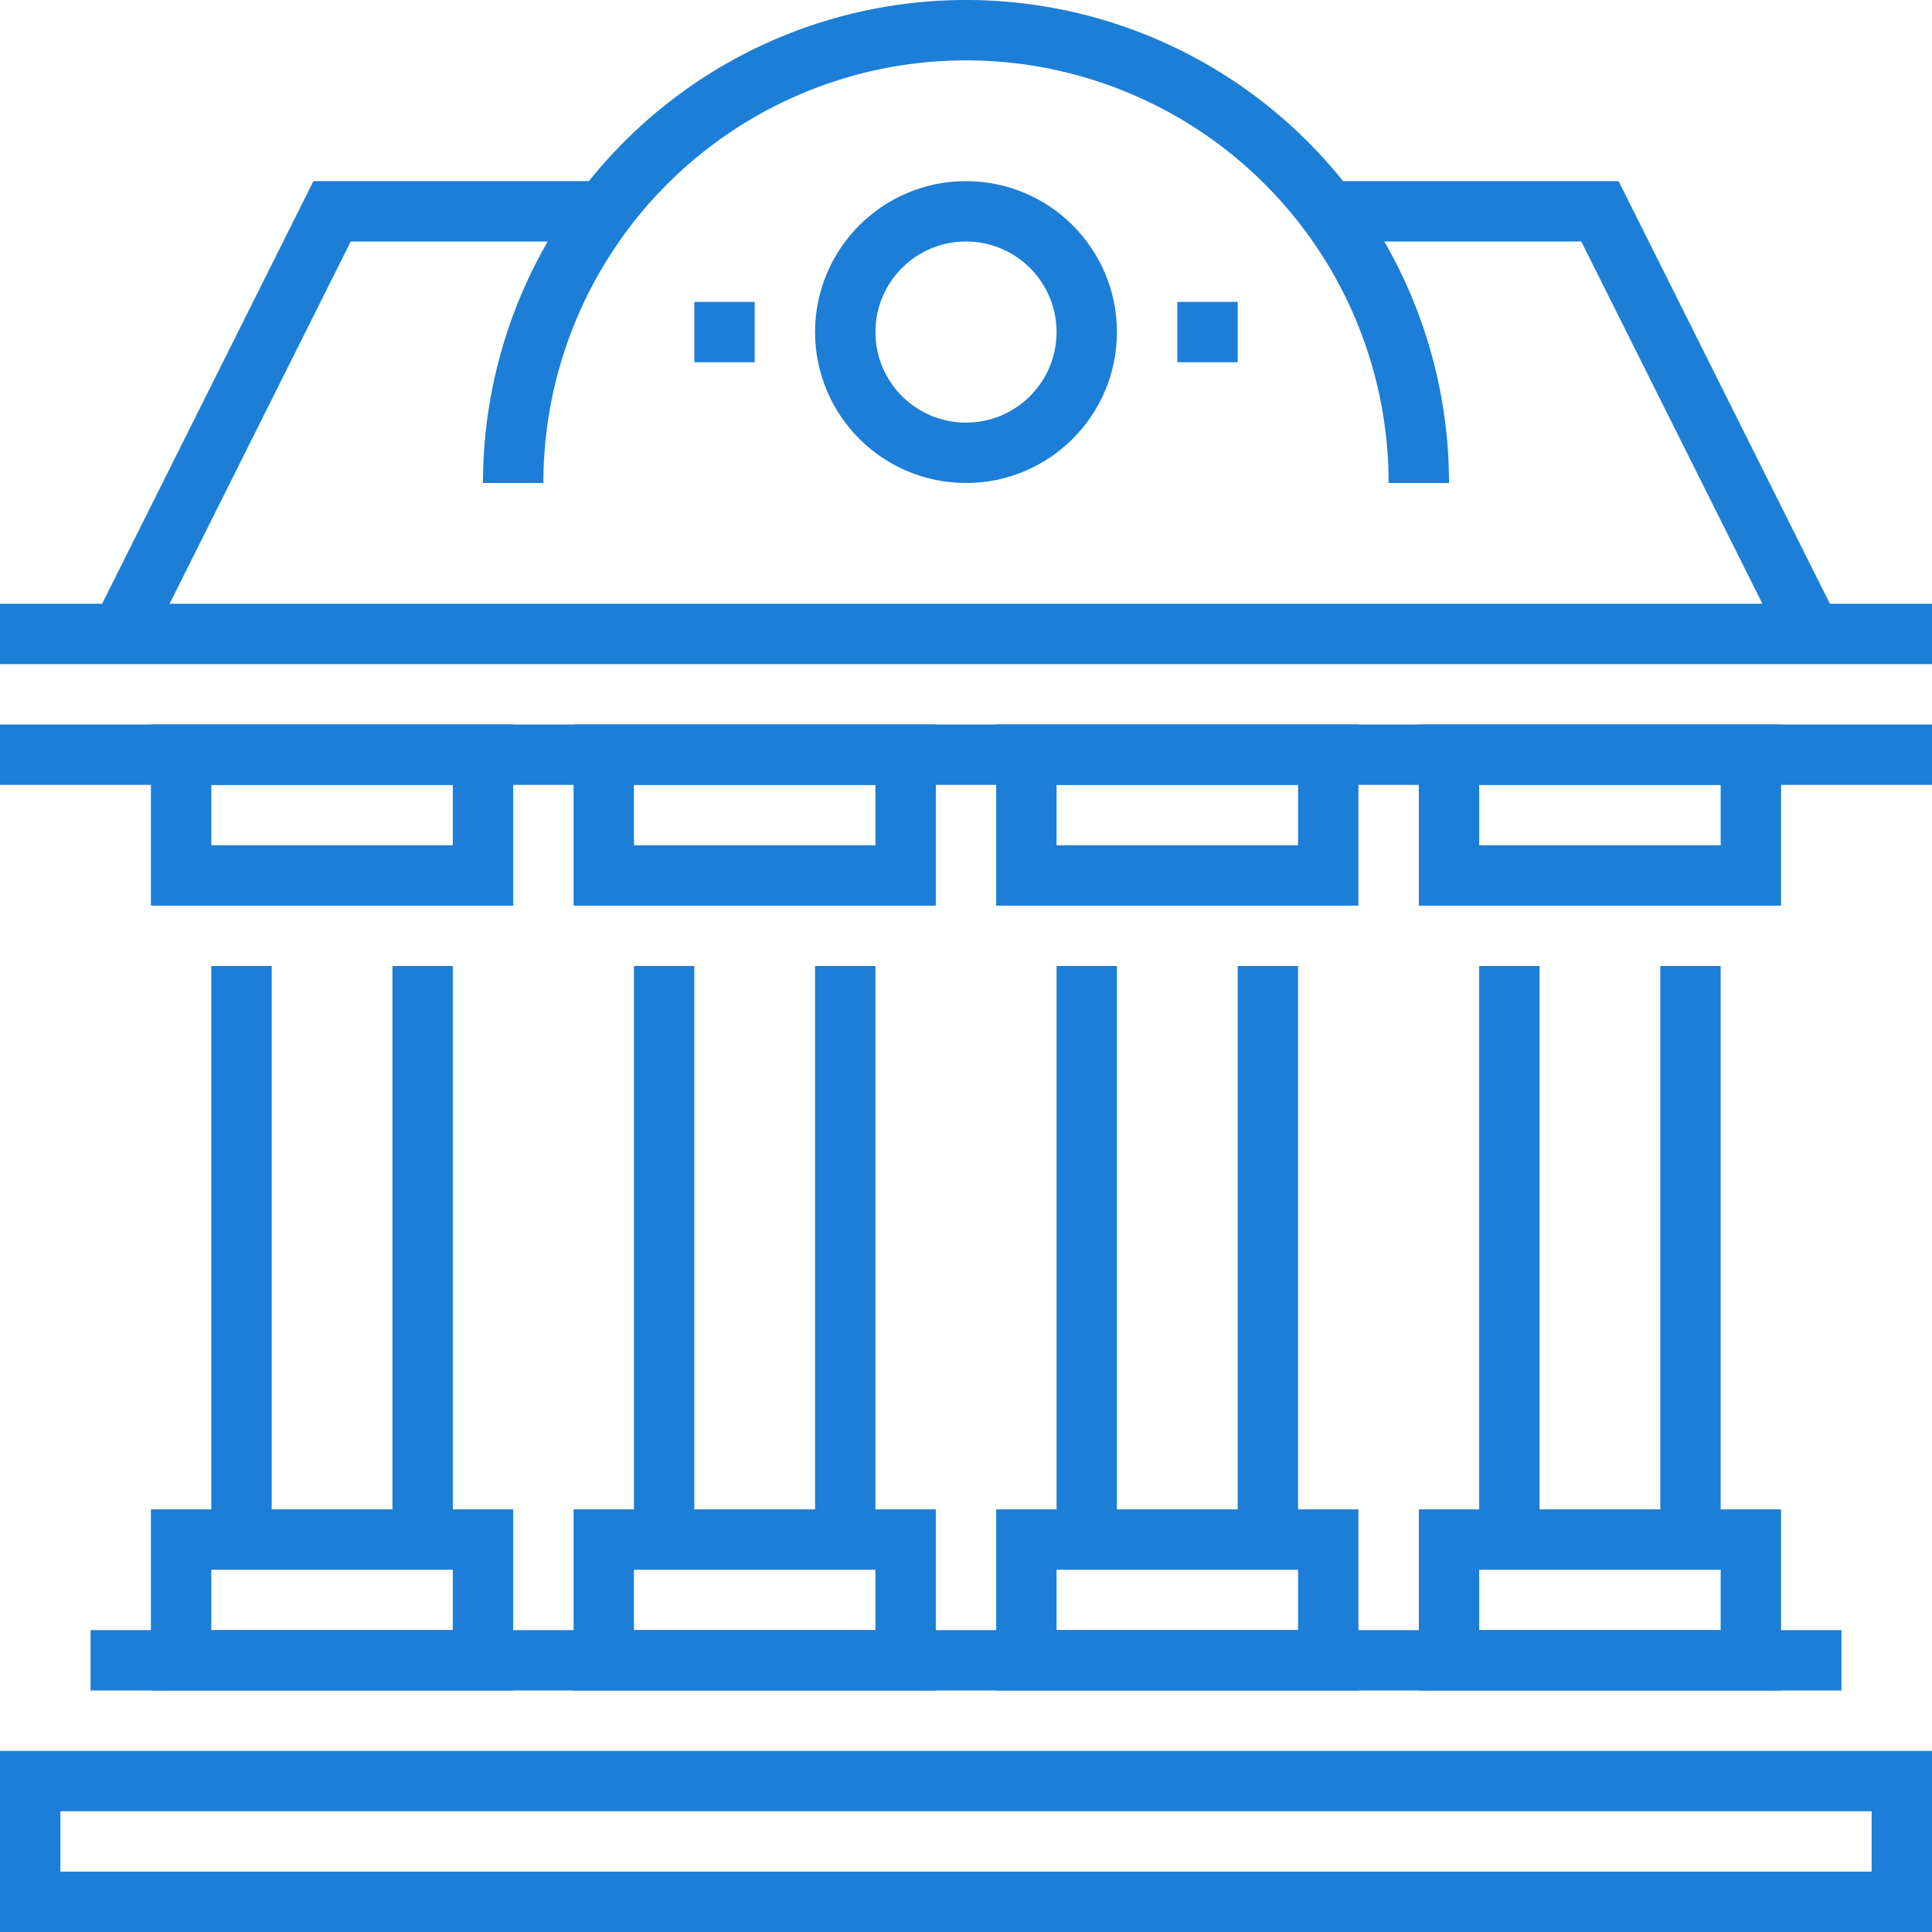 <svg xmlns="http://www.w3.org/2000/svg" viewBox="0 0 64 64"><defs><style>.a,.b{fill:none;stroke:#1c7ed6;stroke-miterlimit:10;stroke-width:2px;}.b{stroke-linejoin:round;}</style></defs><path class="a" d="M44,7h9l7,14"/><path class="a" d="M4,21,11,7h9"/><path class="a" d="M17,16a15,15,0,0,1,30,0"/><line class="b" x1="64" transform="translate(0 21)"/><line class="a" y1="19" transform="translate(8 32)"/><line class="a" y2="19" transform="translate(14 32)"/><rect class="a" width="10" height="4" transform="translate(6 25)"/><rect class="a" width="10" height="4" transform="translate(6 51)"/><line class="a" y1="19" transform="translate(22 32)"/><line class="a" y2="19" transform="translate(28 32)"/><rect class="a" width="10" height="4" transform="translate(20 25)"/><rect class="a" width="10" height="4" transform="translate(20 51)"/><line class="a" y1="19" transform="translate(36 32)"/><line class="a" y2="19" transform="translate(42 32)"/><rect class="a" width="10" height="4" transform="translate(34 25)"/><rect class="a" width="10" height="4" transform="translate(34 51)"/><line class="a" y1="19" transform="translate(50 32)"/><line class="a" y2="19" transform="translate(56 32)"/><rect class="a" width="10" height="4" transform="translate(48 25)"/><rect class="a" width="10" height="4" transform="translate(48 51)"/><line class="a" x1="64" transform="translate(0 25)"/><line class="a" x2="58" transform="translate(3 55)"/><circle class="a" cx="4" cy="4" r="4" transform="translate(28 7)"/><line class="a" x2="2" transform="translate(39 11)"/><line class="a" x1="2" transform="translate(23 11)"/><rect class="a" width="62" height="4" transform="translate(1 59)"/></svg>